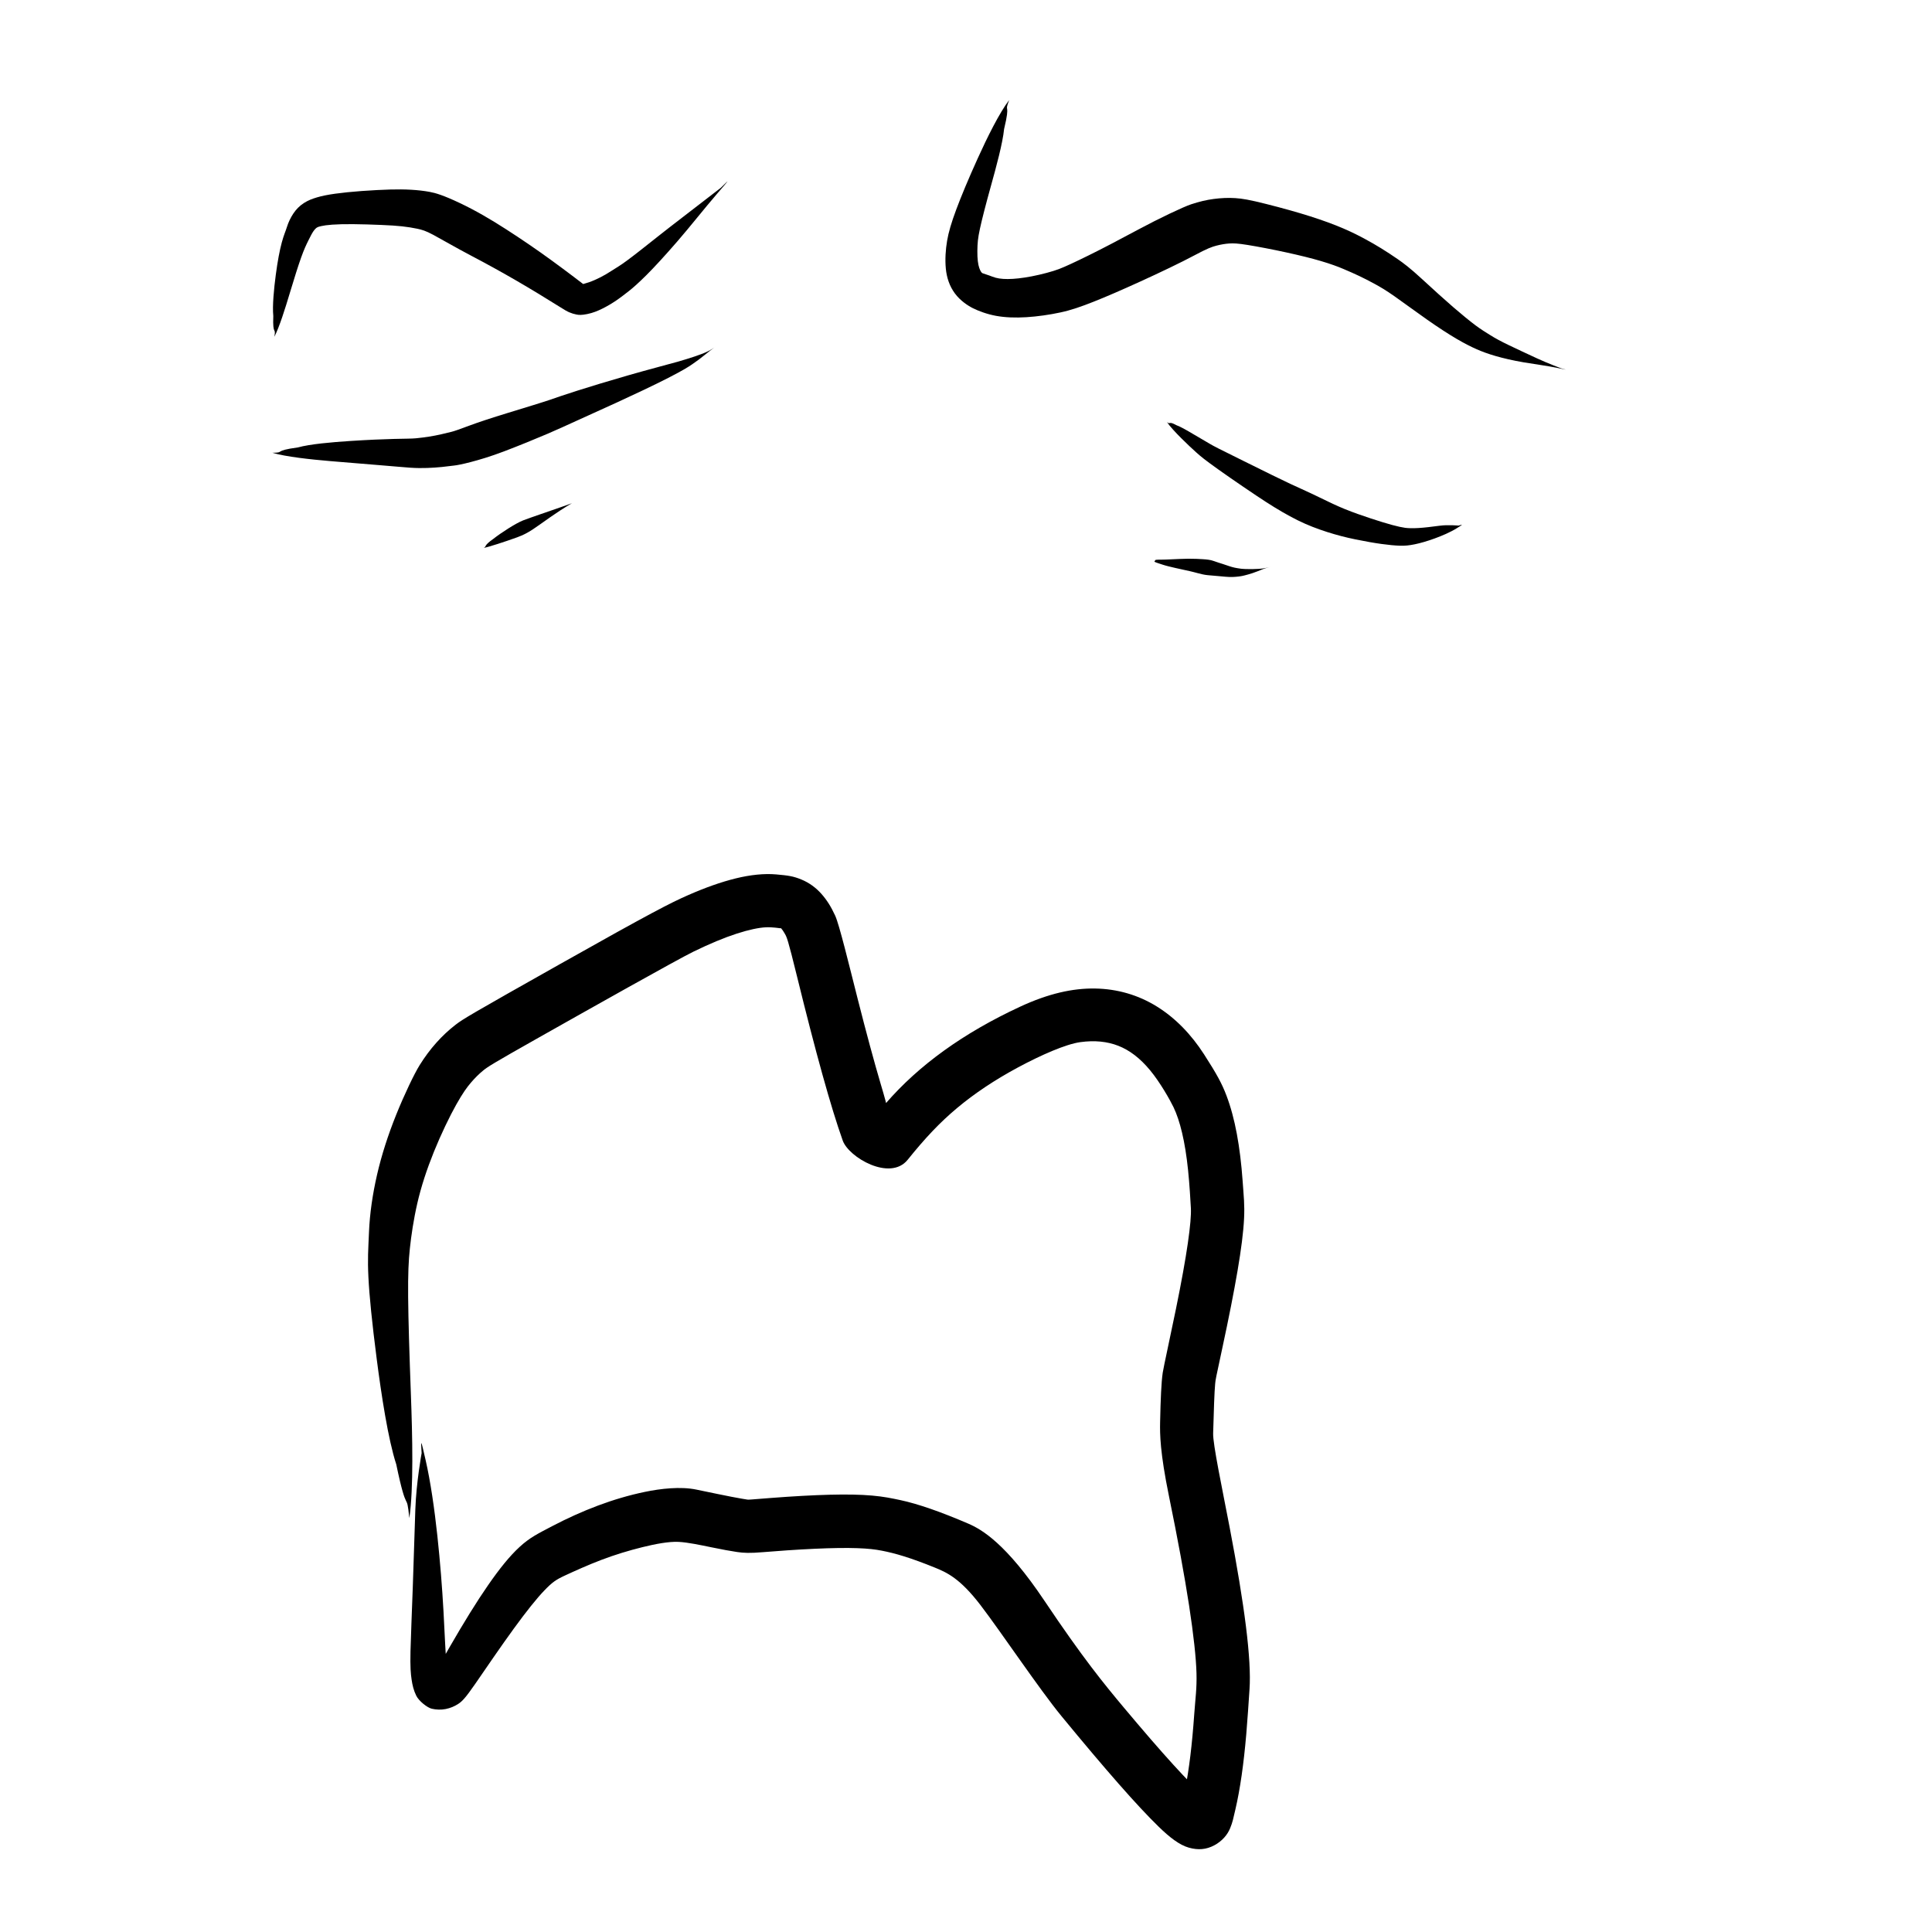 <?xml version="1.0" encoding="UTF-8" standalone="no"?>
<svg
   version="1.1"
   width="135.385"
   height="135.385"
   viewBox="0 0 135.385 135.385"
   id="svg1214"
   xmlns="http://www.w3.org/2000/svg"
   xmlns:svg="http://www.w3.org/2000/svg">
  <defs
     id="defs1218" />
  <g
     id="g7092"
     transform="translate(-250.484,-989.199)">
    <rect
       style="display:inline;opacity:0.5;fill:none;fill-opacity:1;stroke:none;stroke-width:2.666;stroke-dasharray:none;stroke-opacity:1"
       id="rect5337"
       width="135.385"
       height="135.385"
       x="250.484"
       y="989.199" />
    <g
       id="g4258"
       transform="matrix(0.937,0,0,0.937,200.49,39.786)">
      <g
         style="fill:#000000;fill-opacity:1;stroke-linejoin:miter"
         id="g503"
         transform="rotate(90,259.42,748.94)">
        <path
           d="m 637.237,924.388 c -2.195,-0.316 -6.044,-0.231 -9.187,-0.114 -3.144,0.117 -5.587,0.192 -7.318,0.207 -1.732,0.015 -2.708,-0.03 -3.646,-0.13 -0.938,-0.099 -2.144,-0.274 -3.385,-0.56 -1.241,-0.286 -2.515,-0.704 -3.828,-1.234 -1.313,-0.531 -2.666,-1.183 -3.54,-1.676 -0.874,-0.493 -1.275,-0.787 -1.629,-1.088 -0.354,-0.301 -0.661,-0.611 -0.923,-0.932 -0.262,-0.321 -0.484,-0.652 -2.487,-4.202 -2.003,-3.549 -5.801,-10.293 -6.398,-11.519 -0.597,-1.226 -1.048,-2.314 -1.345,-3.233 -0.297,-0.919 -0.447,-1.653 -0.473,-2.173 -0.026,-0.52 0.075,-1.034 0.072,-1.095 -0.004,-0.061 -0.023,-0.022 0.014,-0.06 0.037,-0.038 0.168,-0.14 0.408,-0.276 0.239,-0.137 0.352,-0.211 3.181,-0.905 2.829,-0.694 5.277,-1.328 7.32,-1.896 2.043,-0.568 3.687,-1.072 4.952,-1.522 1.265,-0.45 3.065,-3.549 1.44,-4.856 -1.625,-1.307 -2.788,-2.401 -3.877,-3.703 -1.089,-1.302 -2.101,-2.818 -3.033,-4.551 -0.932,-1.734 -1.742,-3.586 -1.889,-4.656 -0.147,-1.071 -0.052,-2.015 0.274,-2.847 0.327,-0.833 0.914,-1.615 1.825,-2.371 0.91,-0.756 2.255,-1.51 2.762,-1.753 0.507,-0.244 1.138,-0.457 1.92,-0.642 0.782,-0.186 1.709,-0.336 2.778,-0.447 1.068,-0.111 2.343,-0.183 2.845,-0.211 0.502,-0.028 1.369,0.044 2.637,0.228 1.268,0.183 2.909,0.479 4.91,0.888 2.002,0.408 4.375,0.932 4.767,0.989 0.393,0.057 0.869,0.094 1.473,0.124 0.604,0.03 1.347,0.054 2.234,0.072 0.888,0.019 2.258,0.007 5.515,-0.66 3.257,-0.667 5.97,-1.166 8.185,-1.506 2.215,-0.34 3.92,-0.523 5.065,-0.555 1.145,-0.033 1.914,0.086 3.08,0.169 1.166,0.082 2.19,0.179 3.112,0.291 0.922,0.113 1.739,0.24 2.449,0.382 0.71,0.141 1.39,0.314 1.447,0.316 0.057,10e-4 -0.151,-0.104 -0.408,-0.385 -0.257,-0.281 -0.396,-0.662 -0.402,-0.918 -0.006,-0.256 0.233,-0.778 -0.165,-0.33 -0.397,0.449 -1.172,1.213 -2.276,2.218 -1.104,1.005 -2.529,2.238 -4.269,3.695 -1.74,1.457 -3.698,3.063 -7.981,5.933 -4.283,2.87 -5.331,4.678 -5.77,5.7 -0.439,1.022 -0.806,1.954 -1.1,2.8 -0.294,0.846 -0.517,1.614 -0.656,2.267 -0.139,0.653 -0.264,1.247 -0.341,2.121 -0.077,0.874 -0.095,1.922 -0.063,3.171 0.032,1.249 0.112,2.709 0.241,4.385 0.128,1.676 0.14,1.652 0.121,1.783 -0.019,0.132 -0.088,0.554 -0.209,1.181 -0.121,0.627 -0.292,1.444 -0.537,2.624 -0.245,1.18 -0.074,2.672 0.172,3.853 0.246,1.181 0.591,2.352 1.026,3.512 0.435,1.16 0.955,2.308 1.535,3.414 0.58,1.107 0.859,1.679 1.548,2.432 0.689,0.753 1.634,1.51 2.869,2.366 1.235,0.856 2.787,1.814 4.643,2.883 1.856,1.069 1.754,0.995 1.78,1.01 0.026,0.016 0.021,-0.005 0.005,-0.065 -0.016,-0.06 -0.022,-0.146 -0.023,-0.141 -0.002,0.005 0.108,-0.304 0.365,-0.583 0.257,-0.279 0.23,-0.263 0.023,-0.201 -0.207,0.061 -0.55,0.13 -0.956,0.201 -0.405,0.071 -2.073,0.128 -3.877,0.229 -1.804,0.101 -3.697,0.249 -5.679,0.462 -1.982,0.213 -4.051,0.512 -5.638,0.876 -1.587,0.364 -1.587,0.364 -0.519,0.298 0,0 2.167,0.4 4.21,0.471 2.044,0.07 3.986,0.126 5.829,0.191 1.843,0.065 3.587,0.142 4.78,0.171 1.193,0.028 1.692,-0.02 2.117,-0.083 0.425,-0.063 0.799,-0.151 1.201,-0.346 0.401,-0.195 0.898,-0.825 0.976,-1.157 0.078,-0.333 0.093,-0.692 0.025,-1.041 -0.067,-0.349 -0.203,-0.665 -0.38,-0.937 -0.178,-0.272 -0.385,-0.507 -1.524,-1.292 -1.139,-0.785 -2.78,-1.902 -4.09,-2.855 -1.31,-0.953 -2.283,-1.729 -2.883,-2.308 -0.6,-0.579 -0.794,-0.848 -1.114,-1.542 -0.32,-0.693 -0.786,-1.717 -1.172,-2.736 -0.386,-1.019 -0.692,-2.033 -0.941,-3.036 -0.249,-1.003 -0.433,-2.002 -0.398,-2.712 0.035,-0.71 0.245,-1.676 0.407,-2.469 0.163,-0.794 0.279,-1.421 0.351,-1.911 0.072,-0.489 0.095,-0.957 0.011,-1.938 -0.084,-0.981 -0.192,-2.531 -0.253,-3.845 -0.061,-1.315 -0.075,-2.388 -0.046,-3.205 0.029,-0.817 0.092,-1.348 0.189,-1.841 0.097,-0.493 0.222,-1.013 0.425,-1.663 0.203,-0.65 0.483,-1.42 0.841,-2.301 0.358,-0.882 0.794,-1.872 2.802,-3.409 2.008,-1.537 6.291,-4.402 8.31,-6.062 2.019,-1.66 3.686,-3.07 5.051,-4.268 1.365,-1.199 2.433,-2.193 3.221,-3.004 0.788,-0.811 1.361,-1.546 1.559,-2.251 0.199,-0.705 0.14,-1.309 -0.176,-1.903 -0.316,-0.594 -0.804,-0.993 -1.279,-1.184 -0.475,-0.192 -0.662,-0.22 -1.4,-0.392 -0.738,-0.172 -1.597,-0.331 -2.542,-0.467 -0.945,-0.136 -1.976,-0.252 -3.098,-0.348 -1.121,-0.096 -2.25,-0.167 -3.356,-0.242 -1.106,-0.076 -2.686,0.017 -4.697,0.267 -2.01,0.251 -4.476,0.658 -7.409,1.22 -2.934,0.562 -6.231,1.26 -7.029,1.233 -0.798,-0.027 -1.609,-0.047 -2.262,-0.071 -0.653,-0.024 -1.143,-0.052 -1.445,-0.08 -0.302,-0.027 -0.377,-0.041 -2.649,-0.531 -2.271,-0.49 -4.209,-0.872 -5.813,-1.145 -1.604,-0.273 -2.888,-0.437 -3.905,-0.486 -1.017,-0.049 -1.592,0.022 -2.838,0.111 -1.246,0.089 -2.416,0.232 -3.478,0.429 -1.062,0.197 -2.022,0.455 -2.886,0.783 -0.864,0.328 -1.57,0.705 -3.065,1.668 -1.496,0.963 -2.72,2.145 -3.583,3.537 -0.863,1.392 -1.315,2.958 -1.342,4.618 -0.027,1.66 0.372,3.476 1.359,5.604 0.988,2.127 2.071,4.003 3.274,5.676 1.203,1.672 2.528,3.137 3.975,4.386 1.448,1.25 2.247,1.452 1.893,0.438 -0.353,-1.014 -1.619,-0.589 -3.322,-0.086 -1.703,0.503 -3.832,1.079 -6.381,1.727 -2.549,0.647 -5.572,1.379 -6.247,1.688 -0.675,0.309 -1.181,0.631 -1.632,1.032 -0.451,0.4 -0.828,0.902 -1.075,1.506 -0.248,0.604 -0.298,0.984 -0.377,1.87 -0.079,0.886 0.026,1.924 0.297,3.027 0.271,1.104 0.694,2.295 1.265,3.591 0.571,1.296 1.306,2.741 5.116,9.505 3.809,6.764 4.149,7.318 4.552,7.842 0.403,0.524 0.859,1.012 1.364,1.461 0.504,0.449 1.055,0.861 1.681,1.25 0.627,0.389 2.178,1.137 3.7,1.748 1.522,0.611 3.015,1.093 4.484,1.43 1.469,0.337 2.908,0.544 4.269,0.602 1.361,0.058 2.011,0.112 3.396,0.044 1.385,-0.068 3.402,-0.271 6.085,-0.617 2.683,-0.346 6.038,-0.854 7.909,-1.465 4.011,-0.835 1.856,-0.751 3.996,-0.976 z"
           id="path501" />
      </g>
      <g
         style="fill:#000000;fill-opacity:1;stroke-linejoin:miter"
         id="g507"
         transform="rotate(90,259.42,748.94)">
        <path
           d="m 548.925,934.491 c -0.749,-0.387 -2.135,-0.816 -3.277,-1.159 -1.141,-0.343 -2.031,-0.624 -2.657,-0.847 -0.626,-0.223 -0.955,-0.382 -1.271,-0.539 -0.315,-0.157 -0.536,-0.269 -0.692,-0.376 -0.155,-0.108 -0.247,-0.204 -0.29,-0.279 -0.043,-0.075 -0.058,-0.13 -0.1,-0.307 -0.042,-0.177 -0.08,-0.431 -0.109,-0.829 -0.029,-0.397 -0.043,-0.923 -0.037,-1.569 0.005,-0.646 0.03,-1.408 0.058,-2.083 0.028,-0.674 0.058,-1.141 0.104,-1.565 0.047,-0.424 0.109,-0.805 0.18,-1.141 0.071,-0.337 0.152,-0.628 0.458,-1.198 0.306,-0.57 0.941,-1.659 1.538,-2.794 0.596,-1.134 1.223,-2.279 1.89,-3.427 0.667,-1.149 1.373,-2.304 1.79,-2.963 0.417,-0.659 0.504,-0.821 0.577,-0.992 0.072,-0.17 0.128,-0.348 0.163,-0.532 0.036,-0.183 0.051,-0.37 -0.035,-0.802 -0.086,-0.432 -0.237,-0.792 -0.413,-1.147 -0.176,-0.354 -0.381,-0.699 -0.611,-1.037 -0.23,-0.338 -0.489,-0.665 -0.702,-0.939 -0.213,-0.274 -0.593,-0.709 -1.189,-1.307 -0.596,-0.598 -1.435,-1.369 -2.525,-2.315 -1.09,-0.946 -2.472,-2.03 -3.579,-2.986 -1.108,-0.956 -1.108,-0.956 -0.425,-0.264 0,0 1.199,1.547 2.199,2.853 1,1.306 1.83,2.343 2.456,3.138 0.625,0.796 1.035,1.349 1.231,1.67 0.196,0.321 0.425,0.66 0.593,0.949 0.167,0.29 0.309,0.575 0.43,0.852 0.122,0.278 0.213,0.553 0.277,0.794 0.064,0.24 0.03,0.003 0.023,0.016 -0.007,0.013 -0.016,0.029 -0.03,0.049 -0.013,0.02 -0.033,0.047 -0.062,0.082 -0.029,0.035 -0.879,1.145 -1.696,2.268 -0.817,1.123 -1.588,2.254 -2.318,3.389 -0.731,1.135 -1.405,2.281 -1.975,3.489 -0.57,1.207 -0.741,1.788 -0.821,2.224 -0.08,0.437 -0.132,0.899 -0.16,1.387 -0.029,0.489 -0.033,1.005 -0.018,1.545 0.014,0.54 0.057,1.405 0.113,2.166 0.057,0.761 0.123,1.416 0.2,1.969 0.077,0.553 0.169,1.013 0.277,1.369 0.108,0.356 0.21,0.639 0.417,0.965 0.207,0.326 0.479,0.593 0.794,0.801 0.315,0.208 0.663,0.372 0.994,0.474 0.331,0.102 0.585,0.23 1.169,0.388 0.584,0.158 1.38,0.31 2.418,0.448 1.038,0.138 2.323,0.263 3.074,0.186 1.544,0.061 0.775,-0.217 1.568,-0.078 z"
           id="path505" />
      </g>
      <g
         style="fill:#000000;fill-opacity:1;stroke-linejoin:miter"
         id="g511"
         transform="rotate(90,259.42,748.94)">
        <path
           d="m 557.588,934.637 c 0.299,-1.001 0.496,-2.817 0.626,-4.355 0.13,-1.538 0.232,-2.798 0.311,-3.777 0.078,-0.979 0.146,-1.673 0.18,-2.174 0.034,-0.501 0.033,-0.89 0.02,-1.269 -0.013,-0.379 -0.037,-0.748 -0.074,-1.108 -0.037,-0.36 -0.086,-0.71 -0.108,-0.918 -0.021,-0.209 -0.103,-0.632 -0.26,-1.234 -0.157,-0.601 -0.399,-1.44 -0.803,-2.504 -0.405,-1.064 -0.935,-2.366 -1.324,-3.272 -0.389,-0.905 -0.609,-1.362 -0.941,-2.1 -0.333,-0.738 -0.787,-1.746 -1.371,-3.019 -0.584,-1.273 -1.306,-2.808 -1.853,-3.874 -0.547,-1.066 -0.788,-1.456 -1.026,-1.804 -0.237,-0.348 -0.467,-0.656 -0.689,-0.923 -0.221,-0.267 -0.405,-0.512 -0.528,-0.684 -0.124,-0.172 -0.124,-0.172 -0.041,-0.057 0,0 0.165,0.229 0.302,0.515 0.138,0.286 0.259,0.618 0.383,0.986 0.123,0.368 0.248,0.772 0.374,1.205 0.126,0.433 0.602,2.264 1.046,3.802 0.444,1.537 0.825,2.788 1.133,3.756 0.308,0.968 0.545,1.656 0.683,2.047 0.138,0.391 0.596,1.89 0.977,3.137 0.381,1.247 0.704,2.223 0.965,2.923 0.262,0.7 0.411,1.126 0.447,1.284 0.036,0.157 0.126,0.511 0.192,0.798 0.066,0.287 0.124,0.59 0.174,0.907 0.05,0.318 0.091,0.65 0.123,0.973 0.032,0.323 0.026,0.828 0.048,1.65 0.022,0.822 0.065,1.912 0.154,3.275 0.089,1.362 0.229,2.997 0.482,3.906 0.257,1.909 0.394,0.908 0.399,1.908 z"
           id="path509" />
      </g>
      <g
         style="fill:#000000;fill-opacity:1;stroke-linejoin:miter"
         id="g515"
         transform="rotate(90,259.42,748.94)">
        <path
           d="m 564.702,918.83 c -0.042,-0.301 -0.461,-1.595 -0.791,-2.503 -0.33,-0.909 -0.729,-1.355 -1.504,-2.473 -0.775,-1.118 -1.045,-1.628 -1.045,-1.628 0,0 0,0 0,0 0,0 0,0 0.322,0.913 0.322,0.913 0.752,2.201 0.961,2.741 0.209,0.54 0.944,1.677 1.373,2.216 0.557,0.797 0.556,0.476 0.683,0.734 z"
           id="path513" />
      </g>
      <g
         style="fill:#000000;fill-opacity:1;stroke-linejoin:miter"
         id="g519"
         transform="rotate(90,259.42,748.94)">
        <path
           d="m 555.294,867.73 c 0.309,-0.203 0.793,-0.656 1.21,-1.073 0.417,-0.417 0.769,-0.796 1.068,-1.128 0.299,-0.333 0.54,-0.624 1.266,-1.641 0.726,-1.016 1.925,-2.78 2.442,-3.583 0.517,-0.803 0.974,-1.58 1.351,-2.338 0.378,-0.758 0.655,-1.504 0.882,-2.212 0.226,-0.708 0.402,-1.379 0.553,-2.12 0.15,-0.741 0.266,-1.383 0.341,-1.936 0.076,-0.553 0.121,-1.017 0.132,-1.401 0.011,-0.385 -0.021,-0.684 -0.108,-1.107 -0.087,-0.422 -0.228,-0.912 -0.43,-1.47 -0.202,-0.558 -0.469,-1.184 -0.77,-1.666 -0.301,-0.482 -0.301,-0.482 -0.196,-0.133 0,0 -0.075,0.782 0.009,1.409 0.084,0.628 0.146,1.158 0.172,1.589 0.026,0.431 0.016,0.768 -0.014,0.993 -0.03,0.225 -0.099,0.557 -0.217,0.989 -0.118,0.433 -0.281,0.963 -0.486,1.587 -0.205,0.625 -0.453,1.332 -0.692,1.92 -0.239,0.588 -0.532,1.216 -0.867,1.889 -0.335,0.673 -0.659,1.418 -1.029,2.212 -0.371,0.793 -0.793,1.636 -1.734,3.543 -0.941,1.907 -1.072,2.156 -1.266,2.488 -0.194,0.332 -0.425,0.73 -0.698,1.19 -0.273,0.46 -0.579,0.987 -0.695,1.311 -0.334,0.599 -0.006,0.411 -0.224,0.686 z"
           id="path517" />
      </g>
      <g
         style="fill:#000000;fill-opacity:1;stroke-linejoin:miter"
         id="g523"
         transform="rotate(90,259.42,748.94)">
        <path
           d="m 565.731,868.688 c 0.035,-0.064 0.079,-0.188 0.117,-0.301 0.039,-0.113 0.073,-0.216 0.102,-0.309 0.029,-0.093 0.053,-0.175 0.069,-0.226 0.015,-0.05 0.034,-0.122 0.064,-0.241 0.03,-0.119 0.071,-0.287 0.12,-0.505 0.049,-0.219 0.109,-0.488 0.151,-0.683 0.041,-0.195 0.062,-0.289 0.083,-0.382 0.021,-0.093 0.044,-0.186 0.067,-0.277 0.023,-0.092 0.047,-0.183 0.095,-0.364 0.048,-0.181 0.118,-0.449 0.142,-0.71 0.023,-0.261 0.044,-0.508 0.065,-0.741 0.021,-0.233 0.041,-0.452 0.054,-0.602 0.014,-0.151 0.017,-0.227 0.018,-0.304 10e-4,-0.076 10e-4,-0.152 -10e-4,-0.227 -0.002,-0.075 -0.006,-0.149 -0.013,-0.232 -0.007,-0.083 -0.015,-0.158 -0.023,-0.223 -0.008,-0.065 -0.016,-0.119 -0.023,-0.163 -0.007,-0.044 -0.014,-0.082 -0.022,-0.117 -0.008,-0.035 -0.023,-0.101 -0.041,-0.175 -0.019,-0.075 -0.041,-0.159 -0.068,-0.252 -0.027,-0.094 -0.058,-0.197 -0.094,-0.309 -0.036,-0.112 -0.08,-0.233 -0.133,-0.367 -0.053,-0.134 -0.114,-0.282 -0.177,-0.446 -0.063,-0.164 -0.112,-0.347 -0.152,-0.493 -0.04,-0.146 -0.04,-0.146 -0.013,-0.049 0,0 0.053,0.194 0.091,0.375 0.039,0.181 0.052,0.351 0.061,0.504 0.009,0.153 0.015,0.289 0.016,0.407 10e-4,0.118 10e-4,0.231 6.6e-4,0.333 -8e-4,0.102 -0.003,0.192 -0.005,0.271 -0.003,0.079 -0.007,0.145 -0.012,0.202 -0.005,0.057 -0.005,0.081 -0.009,0.105 -0.004,0.024 -0.009,0.063 -0.017,0.115 -0.008,0.052 -0.017,0.116 -0.029,0.189 -0.012,0.074 -0.024,0.132 -0.038,0.195 -0.014,0.062 -0.029,0.125 -0.047,0.187 -0.017,0.062 -0.035,0.124 -0.055,0.181 -0.019,0.057 -0.09,0.258 -0.161,0.479 -0.071,0.221 -0.141,0.457 -0.232,0.704 -0.091,0.247 -0.115,0.52 -0.134,0.807 -0.019,0.288 -0.023,0.391 -0.026,0.489 -0.002,0.099 -0.004,0.198 -0.005,0.297 -0.002,0.099 -0.003,0.199 -0.005,0.302 -10e-4,0.103 0.009,0.414 0.019,0.671 0.011,0.257 0.019,0.462 0.027,0.616 0.008,0.153 0.012,0.253 0.013,0.302 6.7e-4,0.049 0.004,0.127 0.007,0.212 0.003,0.085 0.005,0.183 0.005,0.293 4e-4,0.11 -4e-4,0.232 0.01,0.3 -0.002,0.135 0.149,0.093 0.137,0.16 z"
           id="path521" />
      </g>
      <g
         style="fill:#000000;fill-opacity:1;stroke-linejoin:miter"
         id="g527"
         transform="rotate(90,259.42,748.94)">
        <path
           d="m 531.211,879.532 c 0.945,0.727 2.797,1.644 4.363,2.353 1.566,0.71 2.84,1.238 3.821,1.604 0.982,0.366 1.695,0.576 2.346,0.686 0.651,0.11 1.387,0.16 2.068,0.095 0.681,-0.065 1.314,-0.274 1.861,-0.677 0.547,-0.403 0.928,-0.984 1.119,-1.374 0.191,-0.39 0.435,-1.016 0.56,-1.706 0.125,-0.689 0.152,-1.443 0.101,-2.269 -0.051,-0.827 -0.181,-1.732 -0.355,-2.54 -0.173,-0.807 -0.431,-1.546 -0.805,-2.492 -0.374,-0.946 -0.882,-2.114 -1.52,-3.514 -0.638,-1.4 -1.416,-3.031 -1.937,-4.003 -0.521,-0.972 -0.647,-1.326 -0.734,-1.664 -0.087,-0.338 -0.143,-0.66 -0.162,-0.969 -0.019,-0.309 -0.011,-0.607 0.109,-1.355 0.12,-0.749 0.339,-1.895 0.559,-2.899 0.22,-1.004 0.431,-1.866 0.642,-2.579 0.21,-0.713 0.414,-1.272 0.602,-1.71 0.188,-0.438 0.343,-0.798 0.521,-1.17 0.179,-0.372 0.374,-0.759 0.593,-1.158 0.219,-0.399 0.455,-0.812 0.927,-1.483 0.472,-0.671 1.173,-1.62 1.759,-2.457 0.586,-0.837 1.057,-1.564 1.42,-2.181 0.362,-0.617 0.616,-1.132 0.781,-1.508 0.166,-0.377 0.339,-0.839 0.505,-1.414 0.166,-0.576 0.329,-1.27 0.47,-2.093 0.141,-0.823 0.26,-1.774 0.42,-2.531 0.159,-0.756 0.159,-0.756 0.024,-0.26 0,0 -0.359,0.968 -0.741,1.794 -0.382,0.827 -0.711,1.532 -0.991,2.114 -0.279,0.582 -0.524,1.032 -0.734,1.364 -0.21,0.332 -0.421,0.689 -0.747,1.124 -0.327,0.436 -0.778,0.99 -1.354,1.657 -0.577,0.666 -1.277,1.442 -2.111,2.346 -0.834,0.904 -1.196,1.398 -1.486,1.816 -0.29,0.417 -0.556,0.83 -0.807,1.233 -0.25,0.404 -0.477,0.803 -0.682,1.182 -0.206,0.379 -0.493,0.926 -0.798,1.636 -0.306,0.711 -0.611,1.542 -0.916,2.502 -0.305,0.96 -0.609,2.051 -0.92,3.282 -0.31,1.231 -0.404,1.777 -0.438,2.31 -0.034,0.533 -0.008,1.073 0.064,1.615 0.072,0.543 0.2,1.086 0.4,1.688 0.2,0.602 1.066,2.419 1.864,3.906 0.798,1.487 1.453,2.734 1.95,3.744 0.497,1.009 0.851,1.765 1.031,2.239 0.18,0.474 0.398,1.292 0.538,2.014 0.14,0.722 0.204,1.329 0.205,1.81 10e-4,0.482 -0.052,0.831 -0.18,1.153 -0.128,0.322 -0.226,0.677 -0.258,0.739 -0.032,0.062 -0.134,0.146 -0.393,0.237 -0.259,0.091 -0.686,0.149 -1.274,0.142 -0.589,-0.007 -0.943,-0.038 -1.664,-0.194 -0.722,-0.156 -1.799,-0.434 -3.215,-0.827 -1.415,-0.394 -3.174,-0.873 -4.23,-0.978 -2.122,-0.513 -1.106,0.027 -2.172,-0.381 z"
           id="path525" />
      </g>
    </g>
  </g>
</svg>
